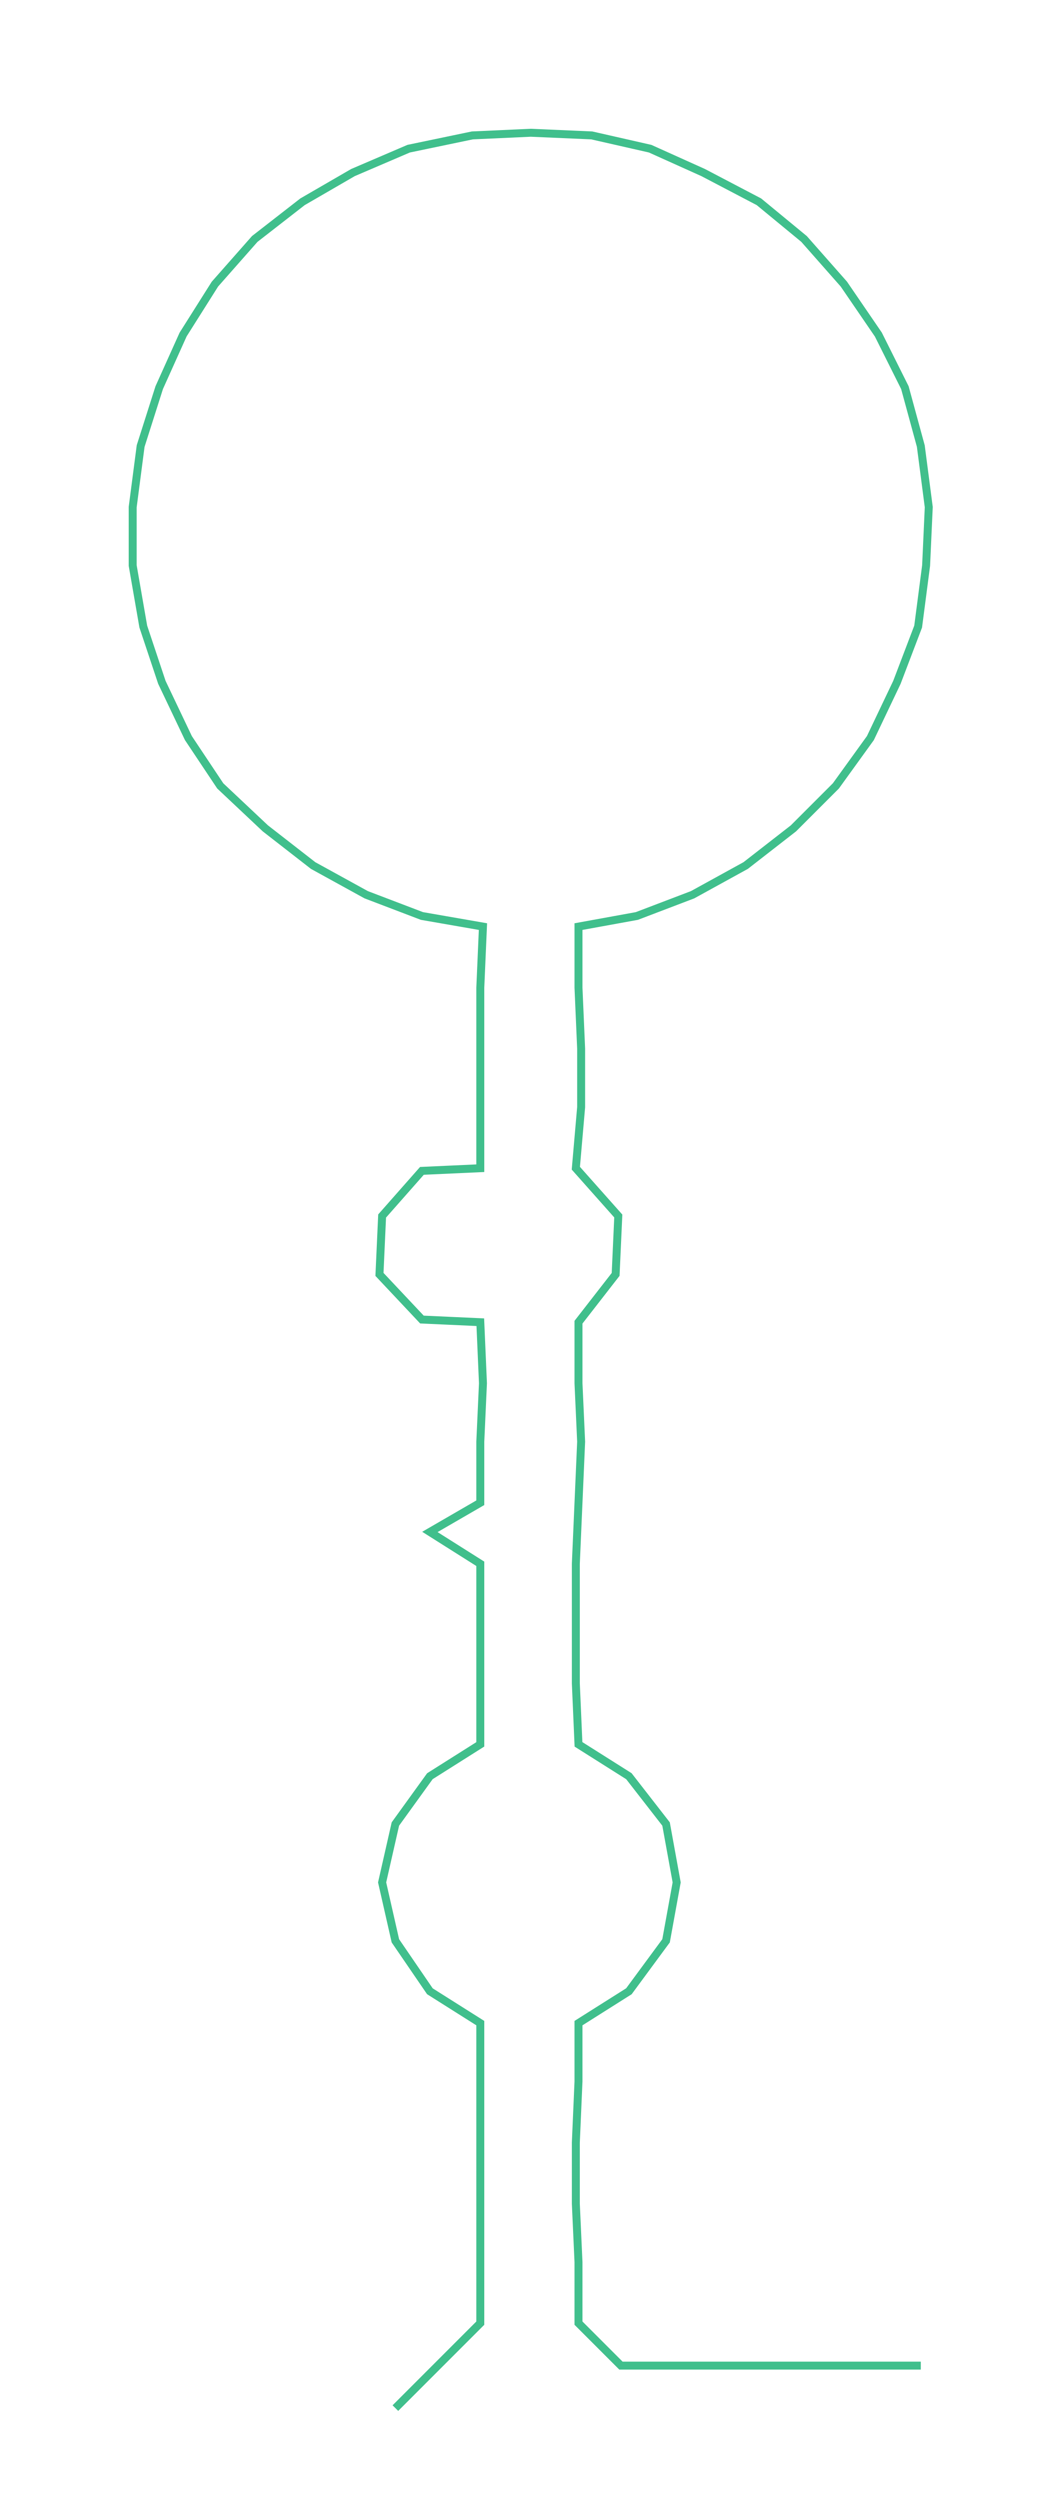 <ns0:svg xmlns:ns0="http://www.w3.org/2000/svg" width="127.512px" height="300px" viewBox="0 0 400.21 941.579"><ns0:path style="stroke:#40bf8c;stroke-width:3px;fill:none;" d="M149 907 L149 907 L165 891 L181 875 L181 852 L181 830 L181 807 L181 784 L181 762 L162 750 L149 731 L144 709 L149 687 L162 669 L181 657 L181 634 L181 611 L181 589 L162 577 L181 566 L181 543 L182 521 L181 498 L159 497 L143 480 L144 458 L159 441 L181 440 L181 417 L181 395 L181 372 L182 349 L159 345 L138 337 L118 326 L100 312 L83 296 L71 278 L61 257 L54 236 L50 213 L50 191 L53 168 L60 146 L69 126 L81 107 L96 90 L114 76 L133 65 L154 56 L178 51 L200 50 L223 51 L245 56 L265 65 L286 76 L303 90 L318 107 L331 126 L341 146 L347 168 L350 191 L349 213 L346 236 L338 257 L328 278 L315 296 L299 312 L281 326 L261 337 L240 345 L218 349 L218 372 L219 395 L219 417 L217 440 L233 458 L232 480 L218 498 L218 521 L219 543 L218 566 L217 589 L217 611 L217 634 L218 657 L237 669 L251 687 L255 709 L251 731 L237 750 L218 762 L218 784 L217 807 L217 830 L218 852 L218 875 L234 891 L257 891 L279 891 L302 891 L325 891 L347 891" /></ns0:svg>
